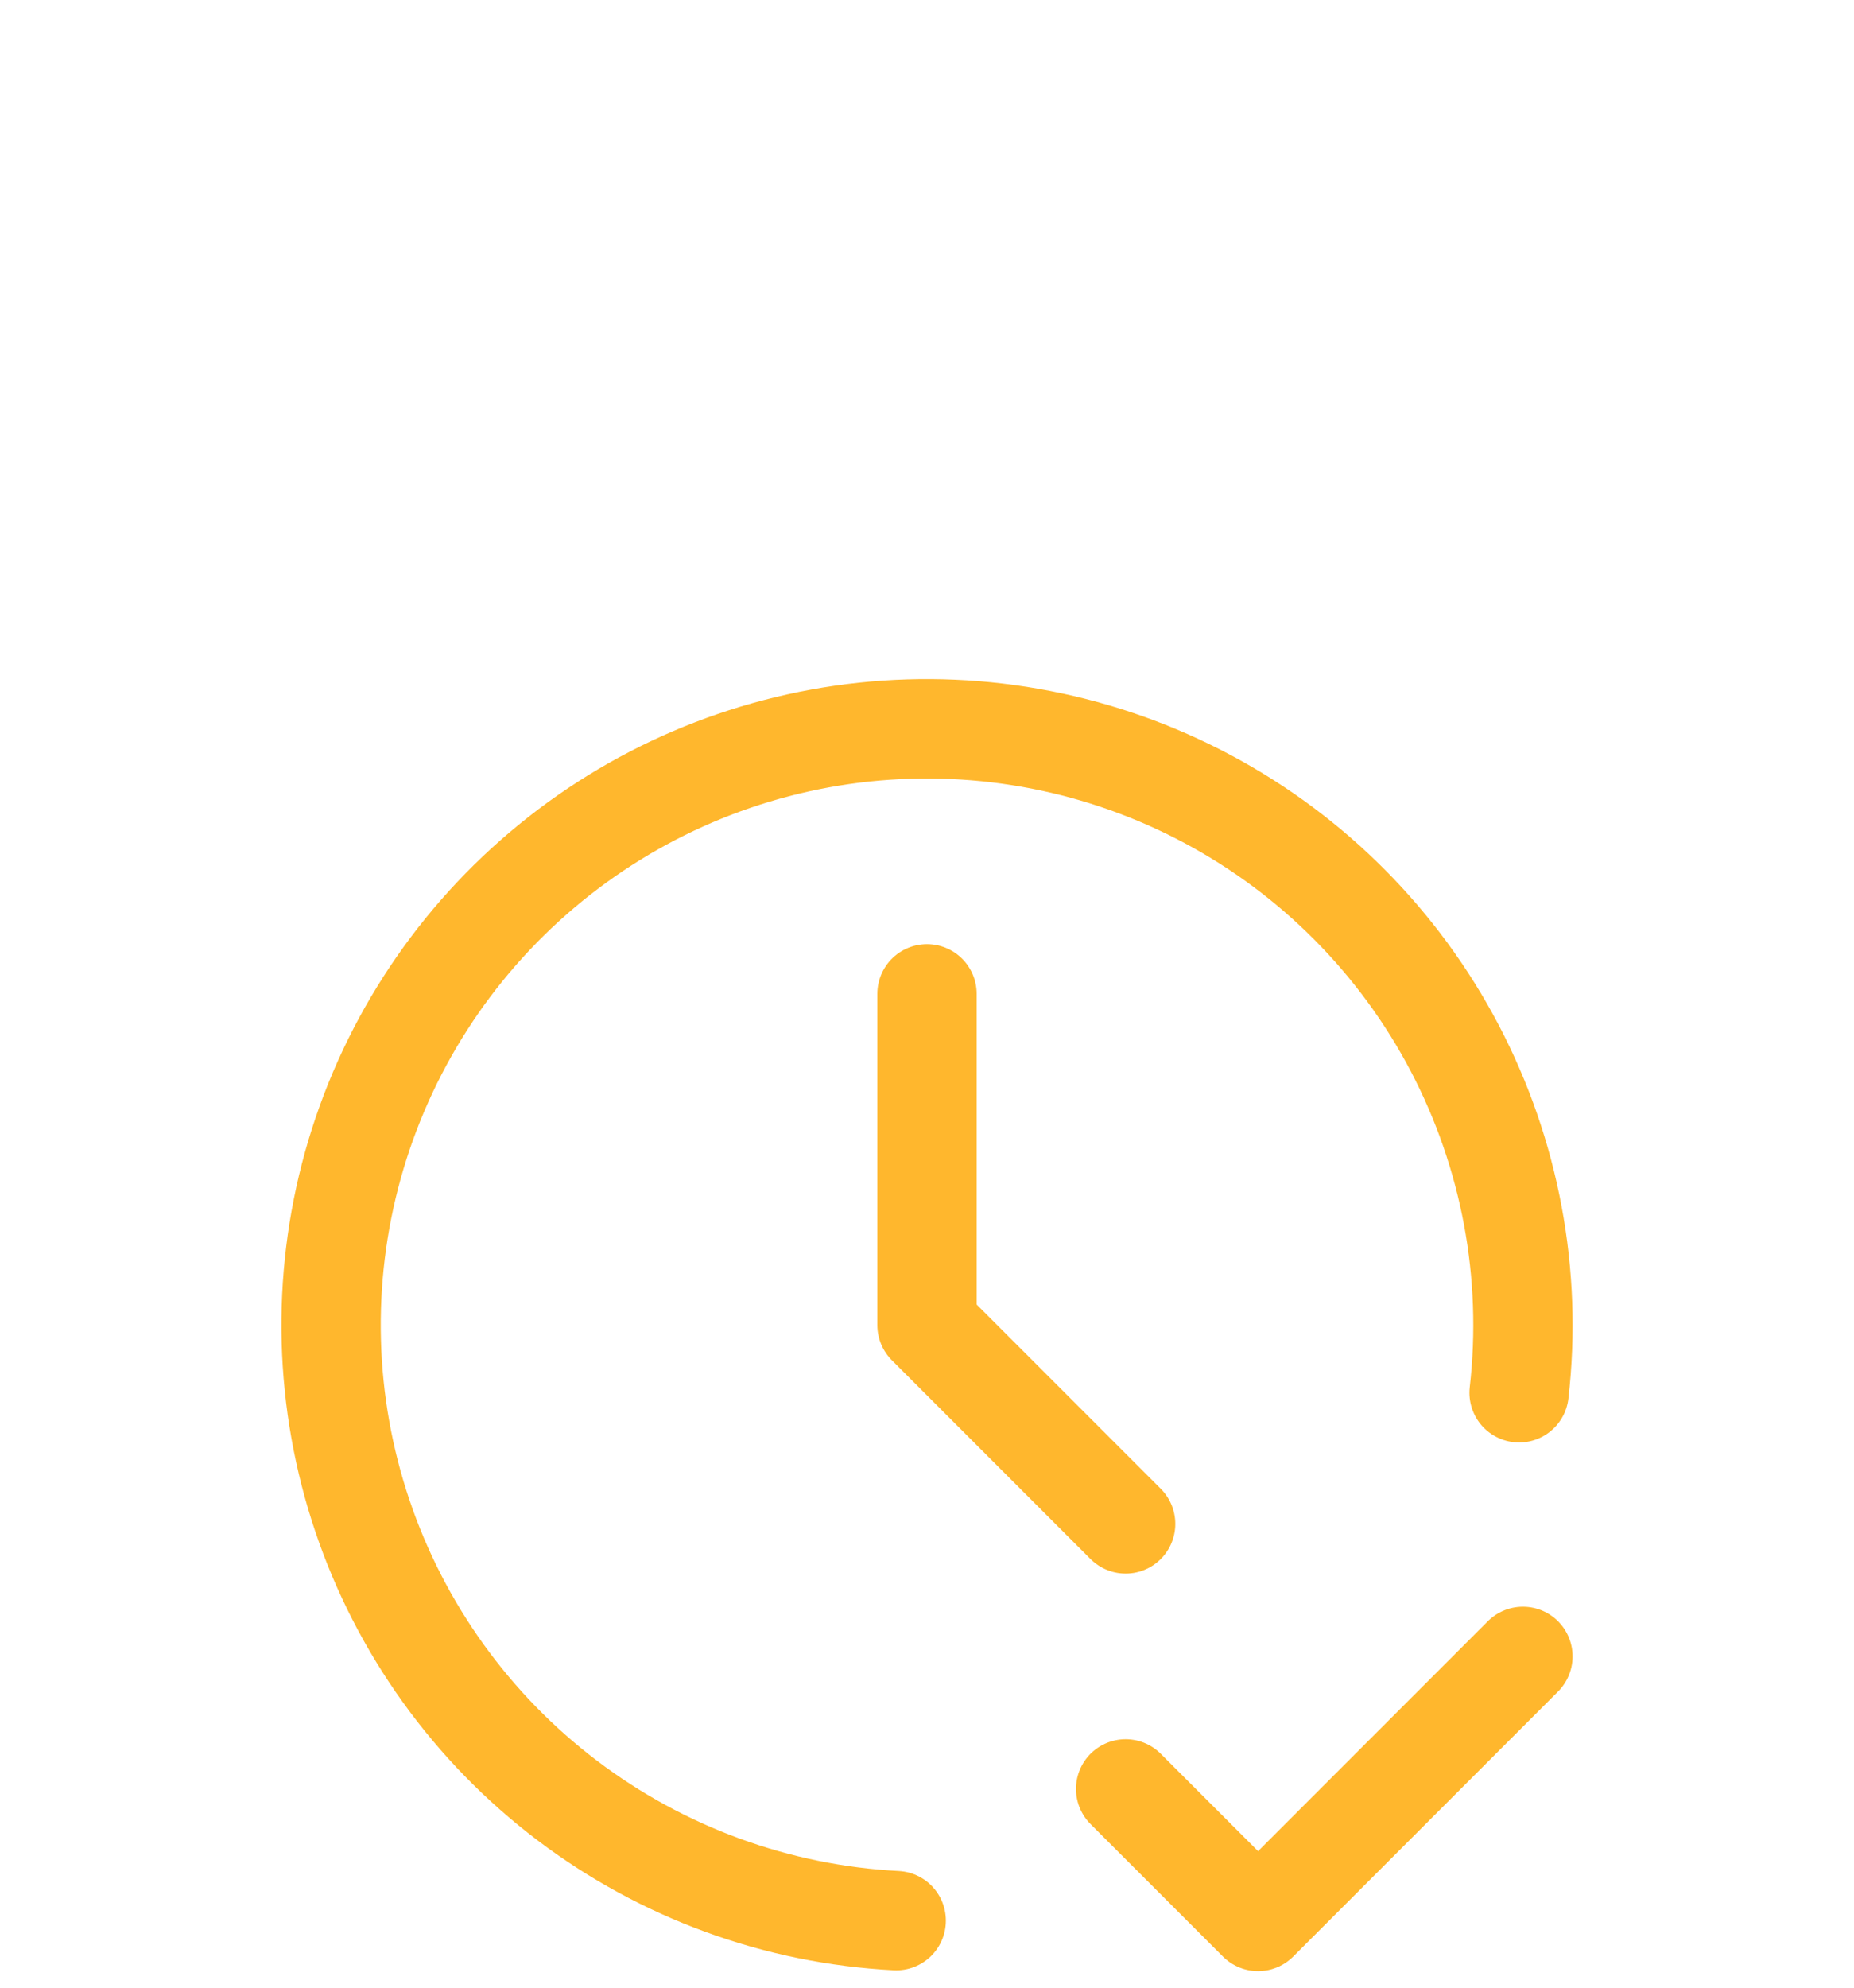 <svg width="28" height="30" viewBox="0 0 28 30" fill="none" xmlns="http://www.w3.org/2000/svg">
<g clip-path="url(#clip0_11_145)" filter="url(#filter0_dd_11_145)">
<path d="M22.942 13.021C23.147 11.229 22.808 9.417 21.97 7.819C21.132 6.222 19.834 4.913 18.243 4.063C16.652 3.212 14.842 2.86 13.049 3.05C11.255 3.241 9.56 3.966 8.184 5.132C6.807 6.298 5.813 7.85 5.329 9.588C4.846 11.326 4.896 13.169 5.473 14.878C6.05 16.587 7.127 18.084 8.564 19.173C10.002 20.262 11.734 20.895 13.535 20.988" stroke="#FFB72D" stroke-width="1.5" stroke-linecap="round" stroke-linejoin="round"/>
<path d="M14 7V12L17 15" stroke="#FFB72D" stroke-width="1.5" stroke-linecap="round" stroke-linejoin="round"/>
<path d="M17 19L19 21L23 17" stroke="#FFB72D" stroke-width="1.5" stroke-linecap="round" stroke-linejoin="round"/>
</g>
<defs>
<filter id="filter0_dd_11_145" x="-2" y="0" width="32" height="32" filterUnits="userSpaceOnUse" color-interpolation-filters="sRGB">
<feFlood flood-opacity="0" result="BackgroundImageFix"/>
<feColorMatrix in="SourceAlpha" type="matrix" values="0 0 0 0 0 0 0 0 0 0 0 0 0 0 0 0 0 0 127 0" result="hardAlpha"/>
<feOffset dy="4"/>
<feGaussianBlur stdDeviation="2"/>
<feComposite in2="hardAlpha" operator="out"/>
<feColorMatrix type="matrix" values="0 0 0 0 0 0 0 0 0 0 0 0 0 0 0 0 0 0 0.25 0"/>
<feBlend mode="normal" in2="BackgroundImageFix" result="effect1_dropShadow_11_145"/>
<feColorMatrix in="SourceAlpha" type="matrix" values="0 0 0 0 0 0 0 0 0 0 0 0 0 0 0 0 0 0 127 0" result="hardAlpha"/>
<feOffset dy="4"/>
<feGaussianBlur stdDeviation="2"/>
<feComposite in2="hardAlpha" operator="out"/>
<feColorMatrix type="matrix" values="0 0 0 0 0 0 0 0 0 0 0 0 0 0 0 0 0 0 0.25 0"/>
<feBlend mode="normal" in2="effect1_dropShadow_11_145" result="effect2_dropShadow_11_145"/>
<feBlend mode="normal" in="SourceGraphic" in2="effect2_dropShadow_11_145" result="shape"/>
</filter>
<clipPath id="clip0_11_145">
<rect width="24" height="24" fill="white" transform="translate(2)"/>
</clipPath>
</defs>
</svg>
